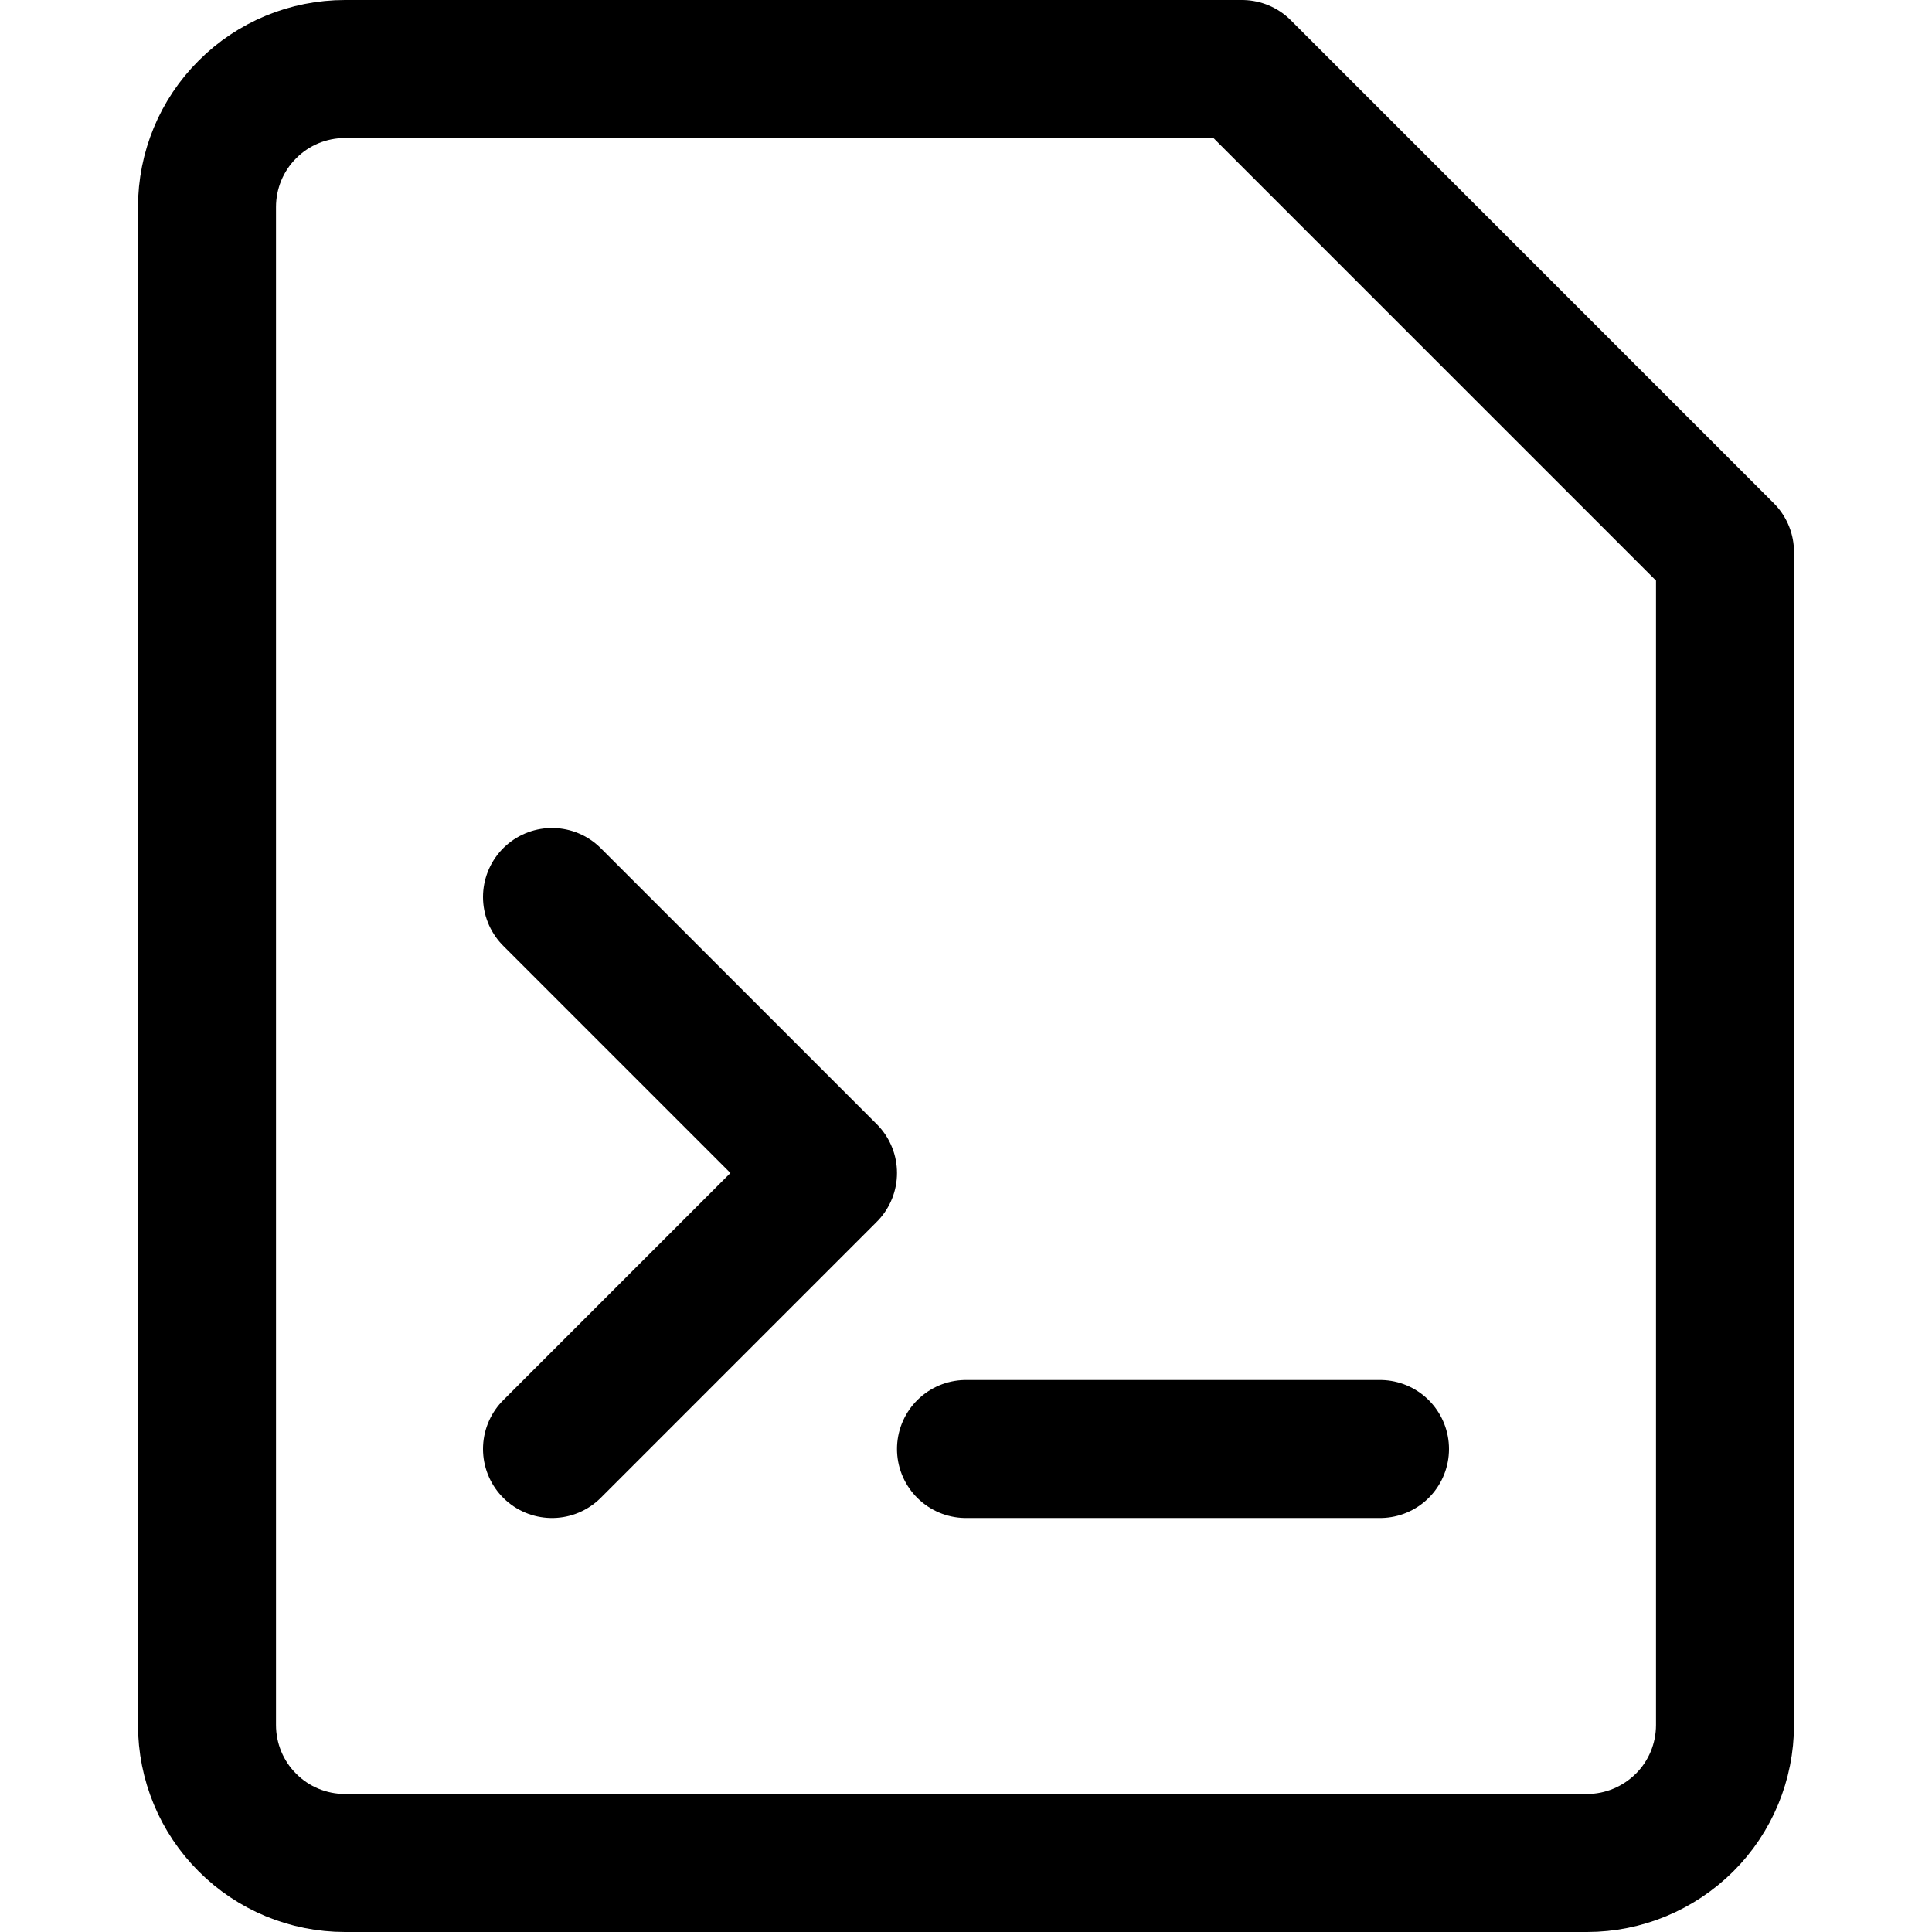<svg xmlns="http://www.w3.org/2000/svg" fill="none" viewBox="0 0 14 14"><g id="file-code-2--code-programming-terminal-shell-file-line-command-files"><path id="Vector" stroke="#000000" stroke-linecap="round" stroke-linejoin="round" d="M12.5 12.5c0 0.265 -0.105 0.52 -0.293 0.707s-0.442 0.293 -0.707 0.293h-9c-0.265 0 -0.52 -0.105 -0.707 -0.293C1.605 13.02 1.5 12.765 1.5 12.5v-11c0 -0.265 0.105 -0.52 0.293 -0.707C1.98 0.605 2.235 0.5 2.5 0.5H9L12.5 4v8.5Z" stroke-width="1"></path><path id="Vector_2" stroke="#000000" stroke-linecap="round" stroke-linejoin="round" d="m4 10.5 2 -2 -2 -2" stroke-width="1"></path><path id="Vector_3" stroke="#000000" stroke-linecap="round" stroke-linejoin="round" d="M7 10.5h3" stroke-width="1"></path></g></svg>
